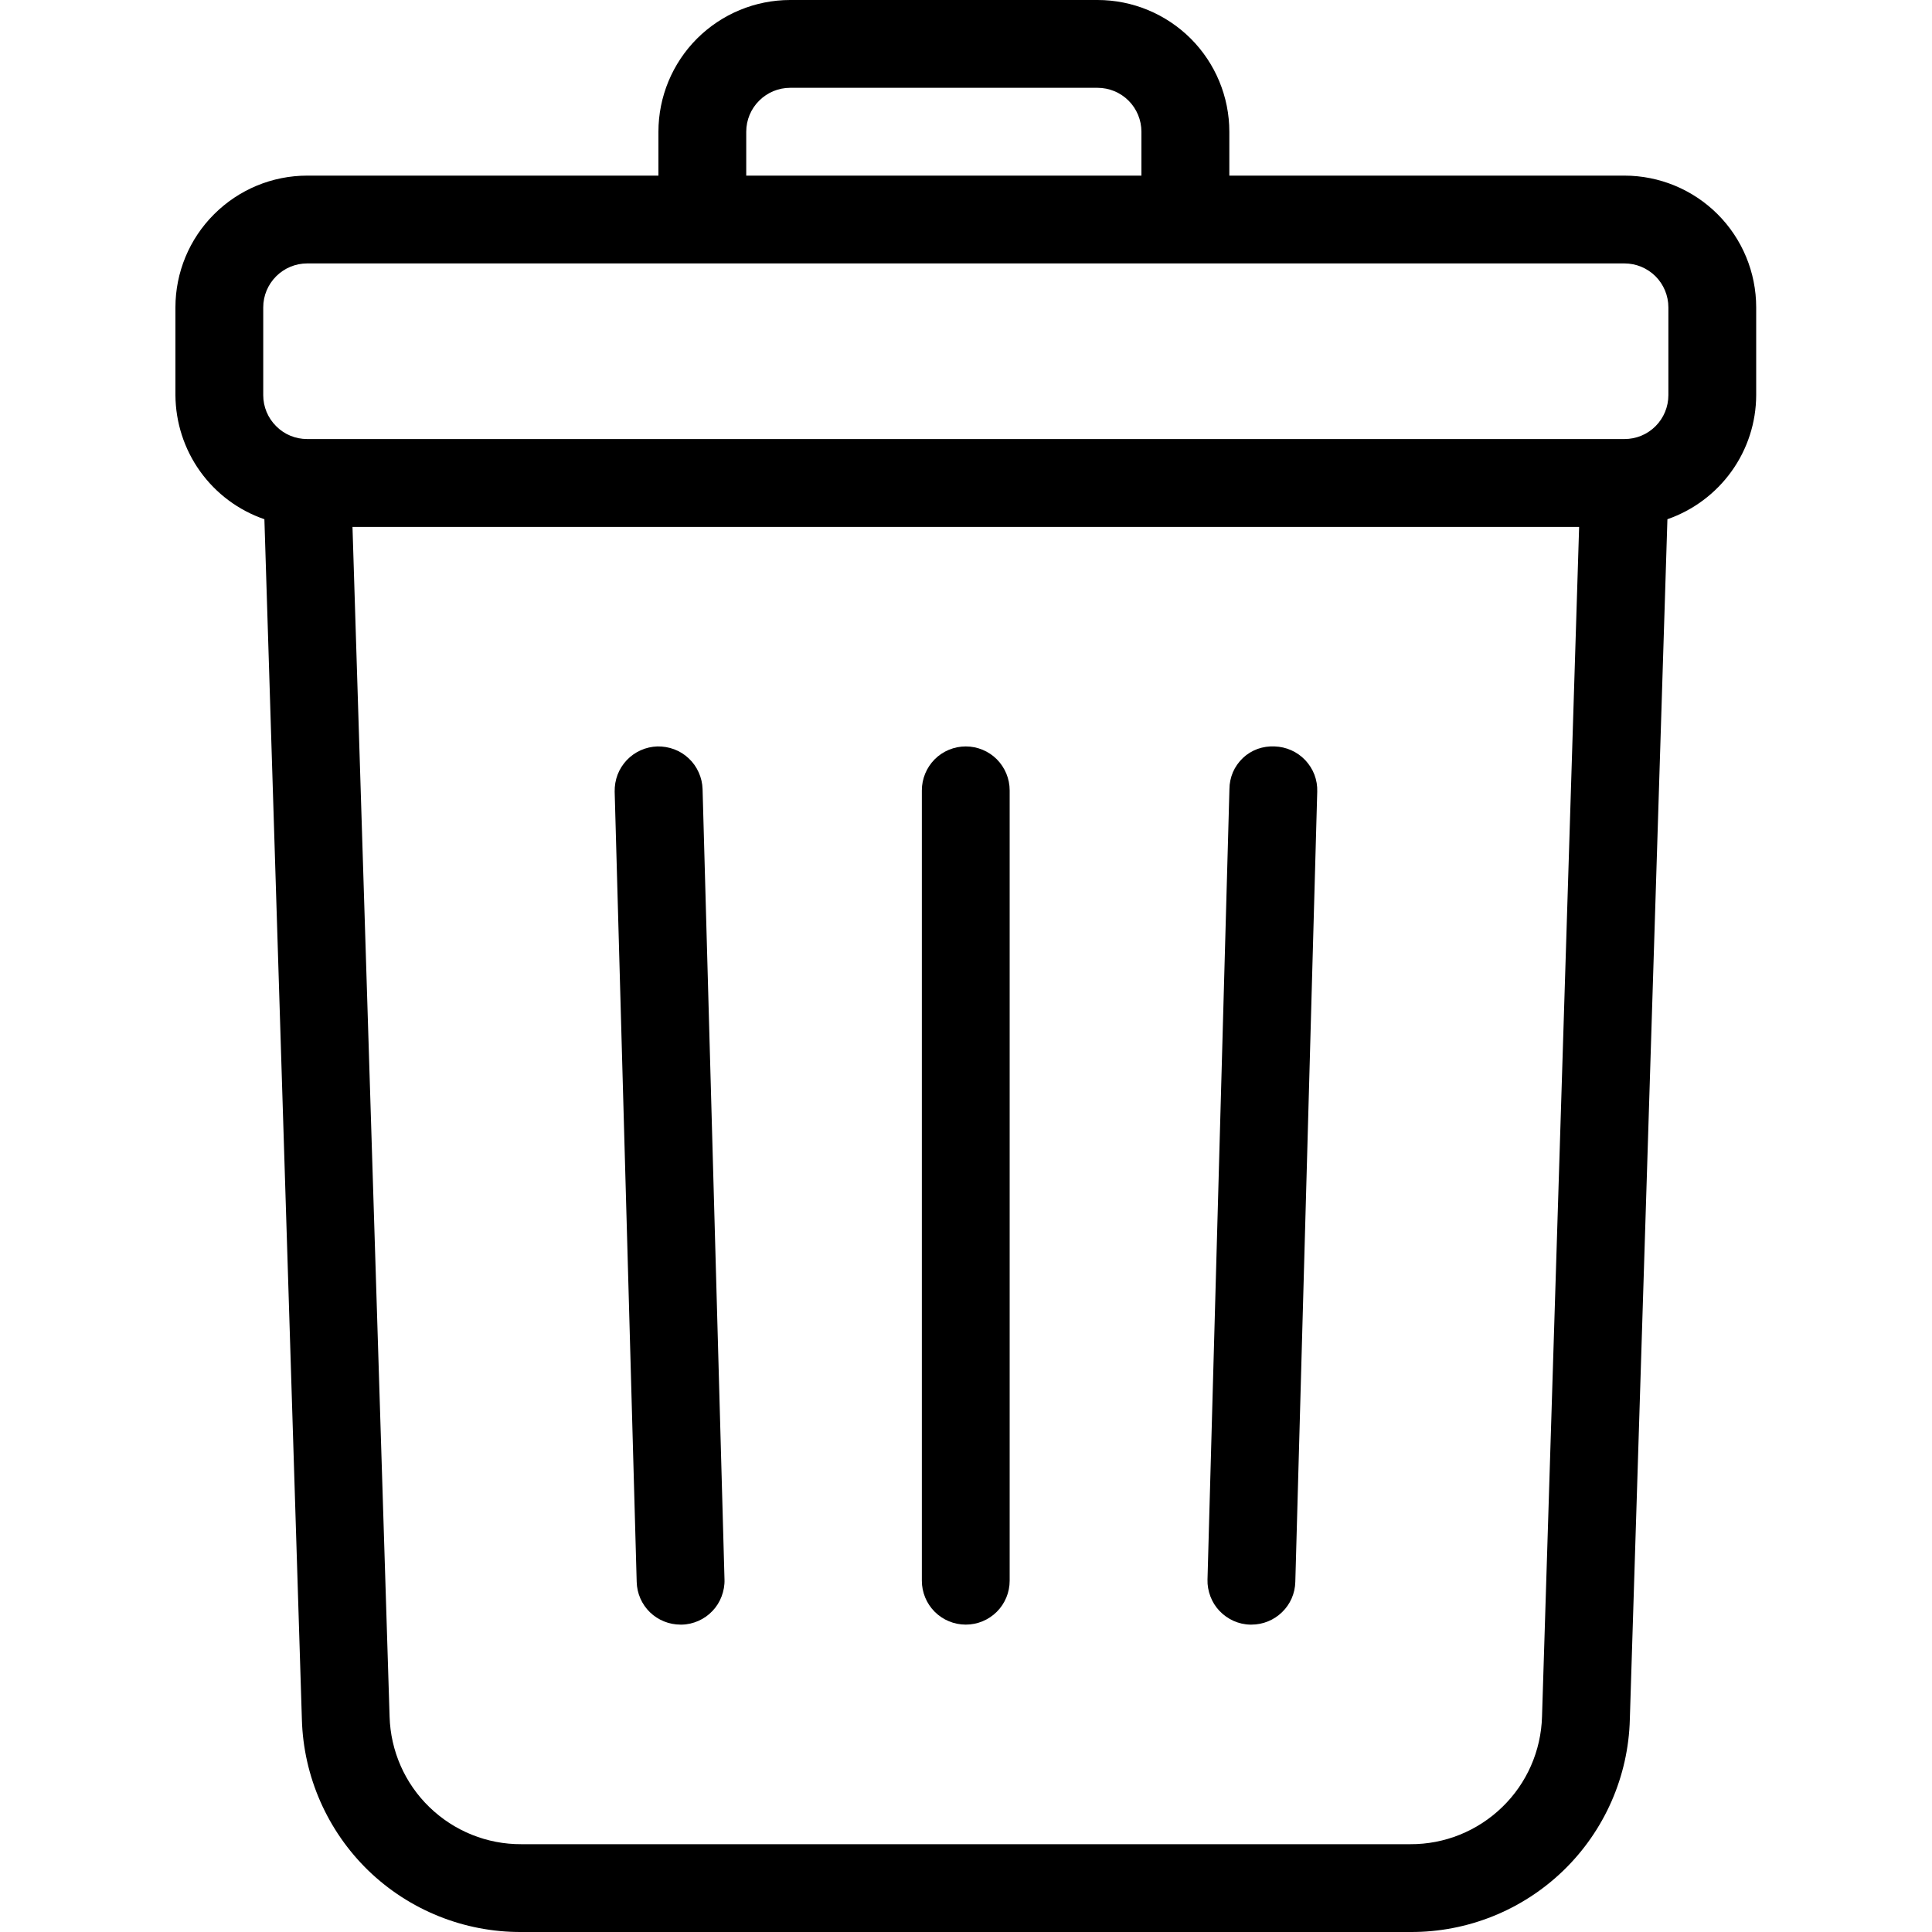 <svg viewBox="0 0 20 20" xmlns="http://www.w3.org/2000/svg">
<path d="M16.816 1.818H12.726V1.364C12.726 1.002 12.582 0.655 12.326 0.399C12.07 0.144 11.723 0 11.362 0H8.18C7.818 0 7.472 0.144 7.216 0.399C6.96 0.655 6.816 1.002 6.816 1.364V1.818H3.18C2.818 1.818 2.472 1.962 2.216 2.218C1.96 2.473 1.816 2.82 1.816 3.182V4.091C1.818 4.374 1.907 4.65 2.072 4.88C2.237 5.11 2.469 5.283 2.737 5.375L3.125 17.798C3.141 18.389 3.388 18.951 3.812 19.363C4.237 19.774 4.806 20.003 5.398 20H14.6C15.191 20.003 15.76 19.774 16.185 19.363C16.61 18.951 16.857 18.389 16.872 17.798L17.261 5.375C17.528 5.282 17.76 5.109 17.925 4.879C18.09 4.649 18.179 4.374 18.18 4.091V3.182C18.18 2.82 18.036 2.473 17.781 2.218C17.525 1.962 17.178 1.818 16.816 1.818ZM7.725 1.364C7.725 1.243 7.773 1.127 7.859 1.042C7.944 0.957 8.059 0.909 8.18 0.909H11.362C11.482 0.909 11.598 0.957 11.683 1.042C11.768 1.127 11.816 1.243 11.816 1.364V1.818H7.725V1.364ZM15.963 17.77C15.953 18.125 15.805 18.462 15.55 18.708C15.295 18.955 14.954 19.093 14.599 19.091H5.397C5.042 19.093 4.701 18.955 4.446 18.708C4.191 18.462 4.043 18.125 4.033 17.77L3.649 5.455H16.347L15.963 17.77ZM17.271 4.091C17.271 4.211 17.223 4.327 17.138 4.412C17.052 4.498 16.937 4.545 16.816 4.545H3.18C3.059 4.545 2.944 4.498 2.859 4.412C2.773 4.327 2.725 4.211 2.725 4.091V3.182C2.725 3.061 2.773 2.946 2.859 2.86C2.944 2.775 3.059 2.727 3.18 2.727H16.816C16.937 2.727 17.052 2.775 17.138 2.86C17.223 2.946 17.271 3.061 17.271 3.182V4.091Z" />
<path d="M9.998 7.727C9.877 7.727 9.761 7.775 9.676 7.86C9.591 7.946 9.543 8.061 9.543 8.182V16.364C9.543 16.484 9.591 16.6 9.676 16.685C9.761 16.77 9.877 16.818 9.998 16.818C10.118 16.818 10.234 16.77 10.319 16.685C10.404 16.6 10.452 16.484 10.452 16.364V8.182C10.452 8.061 10.404 7.946 10.319 7.86C10.234 7.775 10.118 7.727 9.998 7.727Z" />
<path d="M13.195 7.727C13.135 7.724 13.074 7.733 13.018 7.753C12.961 7.774 12.909 7.806 12.866 7.847C12.822 7.889 12.787 7.939 12.763 7.994C12.74 8.049 12.727 8.109 12.727 8.169L12.5 16.351C12.498 16.411 12.509 16.47 12.53 16.526C12.551 16.582 12.583 16.633 12.624 16.676C12.665 16.719 12.714 16.754 12.769 16.779C12.823 16.803 12.882 16.817 12.942 16.818H12.955C13.073 16.818 13.187 16.772 13.272 16.689C13.357 16.607 13.406 16.495 13.409 16.376L13.636 8.195C13.638 8.135 13.628 8.075 13.607 8.02C13.586 7.964 13.553 7.913 13.512 7.869C13.471 7.826 13.422 7.791 13.368 7.767C13.313 7.742 13.254 7.729 13.195 7.727Z" />
<path d="M6.805 7.727C6.746 7.729 6.687 7.742 6.632 7.767C6.578 7.791 6.529 7.826 6.488 7.869C6.447 7.913 6.414 7.964 6.393 8.02C6.372 8.075 6.362 8.135 6.363 8.195L6.591 16.376C6.594 16.495 6.643 16.607 6.728 16.69C6.813 16.772 6.927 16.818 7.045 16.818H7.058C7.118 16.817 7.176 16.803 7.231 16.779C7.286 16.754 7.335 16.72 7.376 16.676C7.417 16.633 7.449 16.582 7.47 16.526C7.491 16.47 7.502 16.411 7.5 16.351L7.273 8.169C7.271 8.109 7.258 8.051 7.233 7.996C7.209 7.942 7.174 7.892 7.13 7.851C7.087 7.81 7.036 7.778 6.98 7.757C6.924 7.736 6.865 7.726 6.805 7.727Z" />
</svg>
